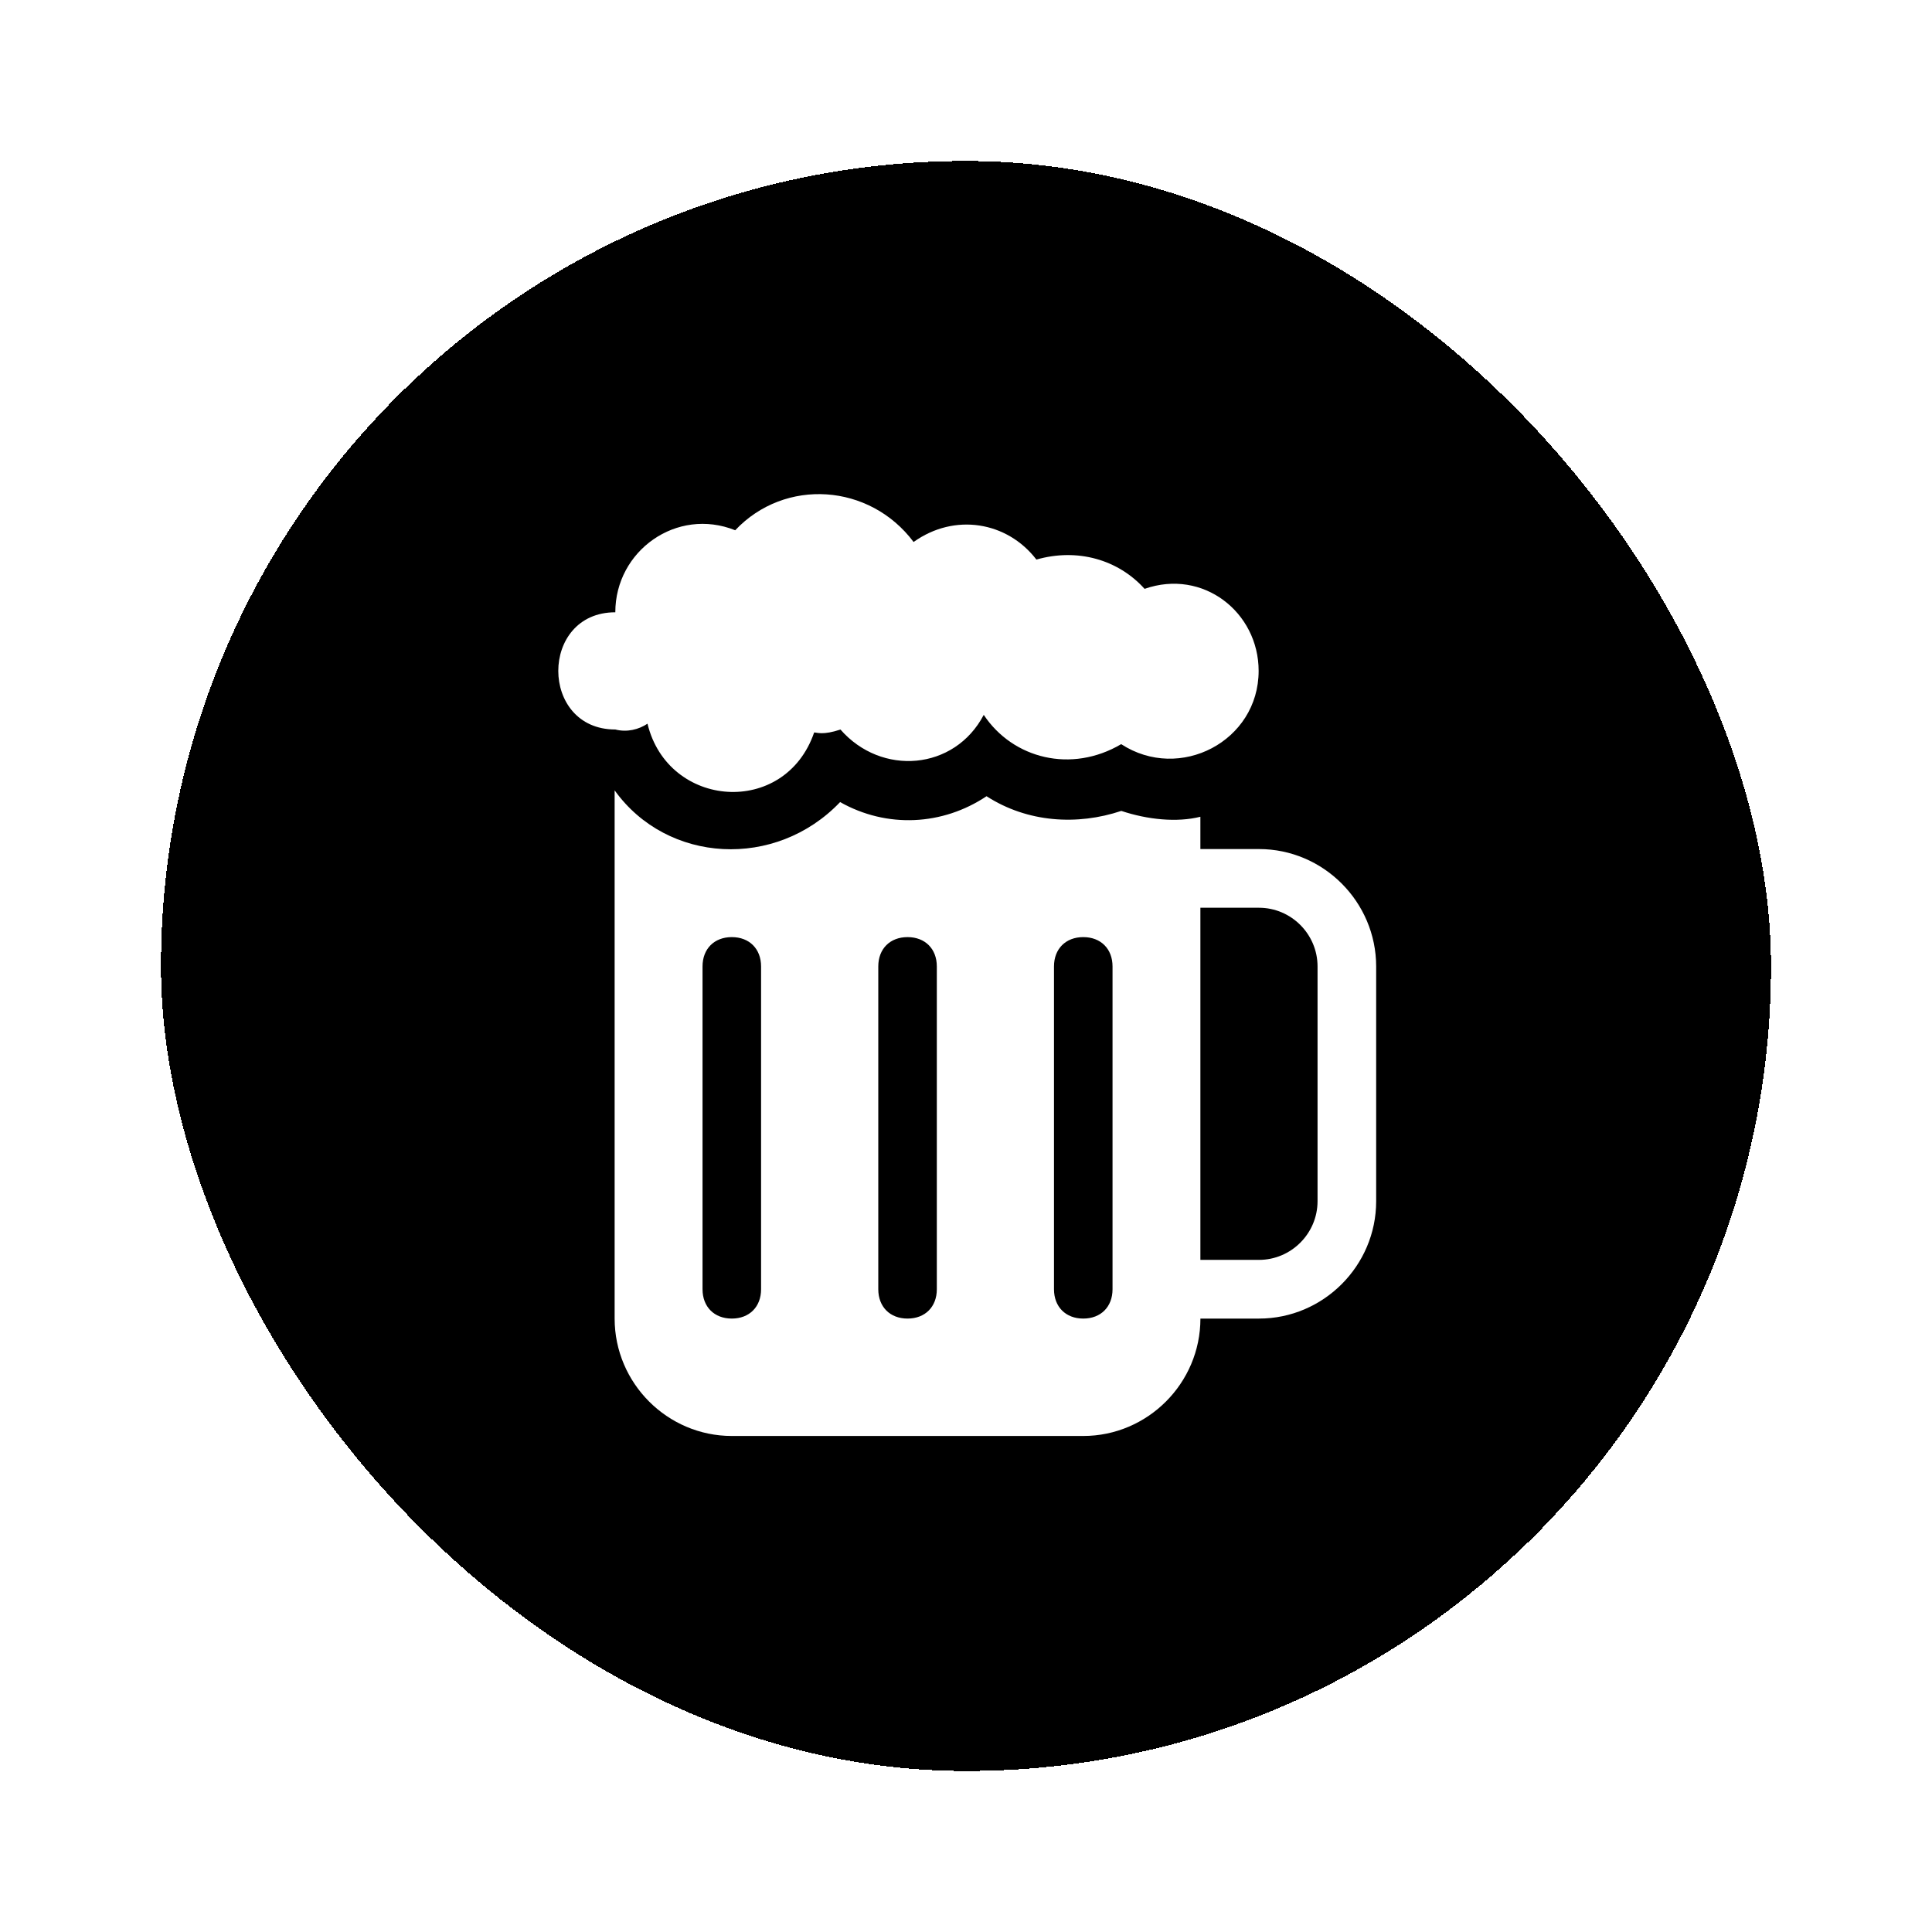 <svg width="1200" height="1200" viewBox="0 0 1200 1200" fill="none" xmlns="http://www.w3.org/2000/svg">
<g filter="url(#filter0_d_83_12)">
<rect x="100" width="1000" height="1000" rx="500" fill="currentColor" shape-rendering="crispEdges"/>
<path d="M402.172 349.493C414.886 402.262 487.542 407.735 505.69 354.942C507.503 354.942 511.128 356.758 522.029 353.125C547.455 382.234 592.874 378.601 611.022 344.02C629.173 371.312 665.5 380.417 696.392 362.206C732.719 385.866 781.761 360.39 781.761 316.703C781.761 280.305 747.247 253.012 710.917 265.75C694.578 247.564 669.152 240.274 643.727 247.564C625.575 223.904 592.874 218.455 567.447 236.642C540.208 200.244 487.544 196.611 456.651 229.353C420.324 214.798 382.182 242.091 382.182 280.305C334.954 280.305 334.954 353.103 382.182 353.103C389.458 354.969 396.735 353.125 402.172 349.493Z" fill="white"/>
<path d="M781.96 427.365H745.575V407.305C731.025 410.943 712.82 409.124 696.455 403.667C669.171 412.788 638.232 410.968 612.761 394.547C585.477 412.763 550.907 414.606 521.809 398.185C481.817 440.123 414.494 436.485 381.761 390.909V718.994C381.761 759.089 414.516 791.909 454.536 791.909H672.827C712.845 791.909 745.601 759.091 745.601 718.994H781.987C822.005 718.994 854.761 686.176 854.761 646.079V500.281C854.737 460.186 821.981 427.365 781.96 427.365ZM472.717 700.773C472.717 711.713 465.43 718.989 454.536 718.989C443.618 718.989 436.356 711.688 436.356 700.773V500.273C436.356 489.334 443.643 482.057 454.536 482.057C465.454 482.057 472.717 489.358 472.717 500.273V700.773ZM581.879 700.773C581.879 711.713 574.592 718.989 563.698 718.989C552.78 718.989 545.517 711.688 545.517 700.773V500.273C545.517 489.334 552.804 482.057 563.698 482.057C574.616 482.057 581.879 489.358 581.879 500.273V700.773ZM691.015 700.773C691.015 711.713 683.728 718.989 672.834 718.989C661.916 718.989 654.653 711.688 654.653 700.773V500.273C654.653 489.334 661.94 482.057 672.834 482.057C683.752 482.057 691.015 489.358 691.015 500.273V700.773ZM818.354 646.076C818.354 666.136 801.989 682.533 781.968 682.533H745.582V463.82H781.968C801.989 463.82 818.354 480.216 818.354 500.276V646.076Z" fill="white"/>
</g>
<defs>
<filter id="filter0_d_83_12" x="0" y="0" width="1200" height="1200" filterUnits="userSpaceOnUse" color-interpolation-filters="sRGB">
<feFlood flood-opacity="0" result="BackgroundImageFix"/>
<feColorMatrix in="SourceAlpha" type="matrix" values="0 0 0 0 0 0 0 0 0 0 0 0 0 0 0 0 0 0 127 0" result="hardAlpha"/>
<feOffset dy="100"/>
<feGaussianBlur stdDeviation="50"/>
<feComposite in2="hardAlpha" operator="out"/>
<feColorMatrix type="matrix" values="0 0 0 0 0 0 0 0 0 0 0 0 0 0 0 0 0 0 0.5 0"/>
<feBlend mode="multiply" in2="BackgroundImageFix" result="effect1_dropShadow_83_12"/>
<feBlend mode="normal" in="SourceGraphic" in2="effect1_dropShadow_83_12" result="shape"/>
</filter>
</defs>
</svg>
